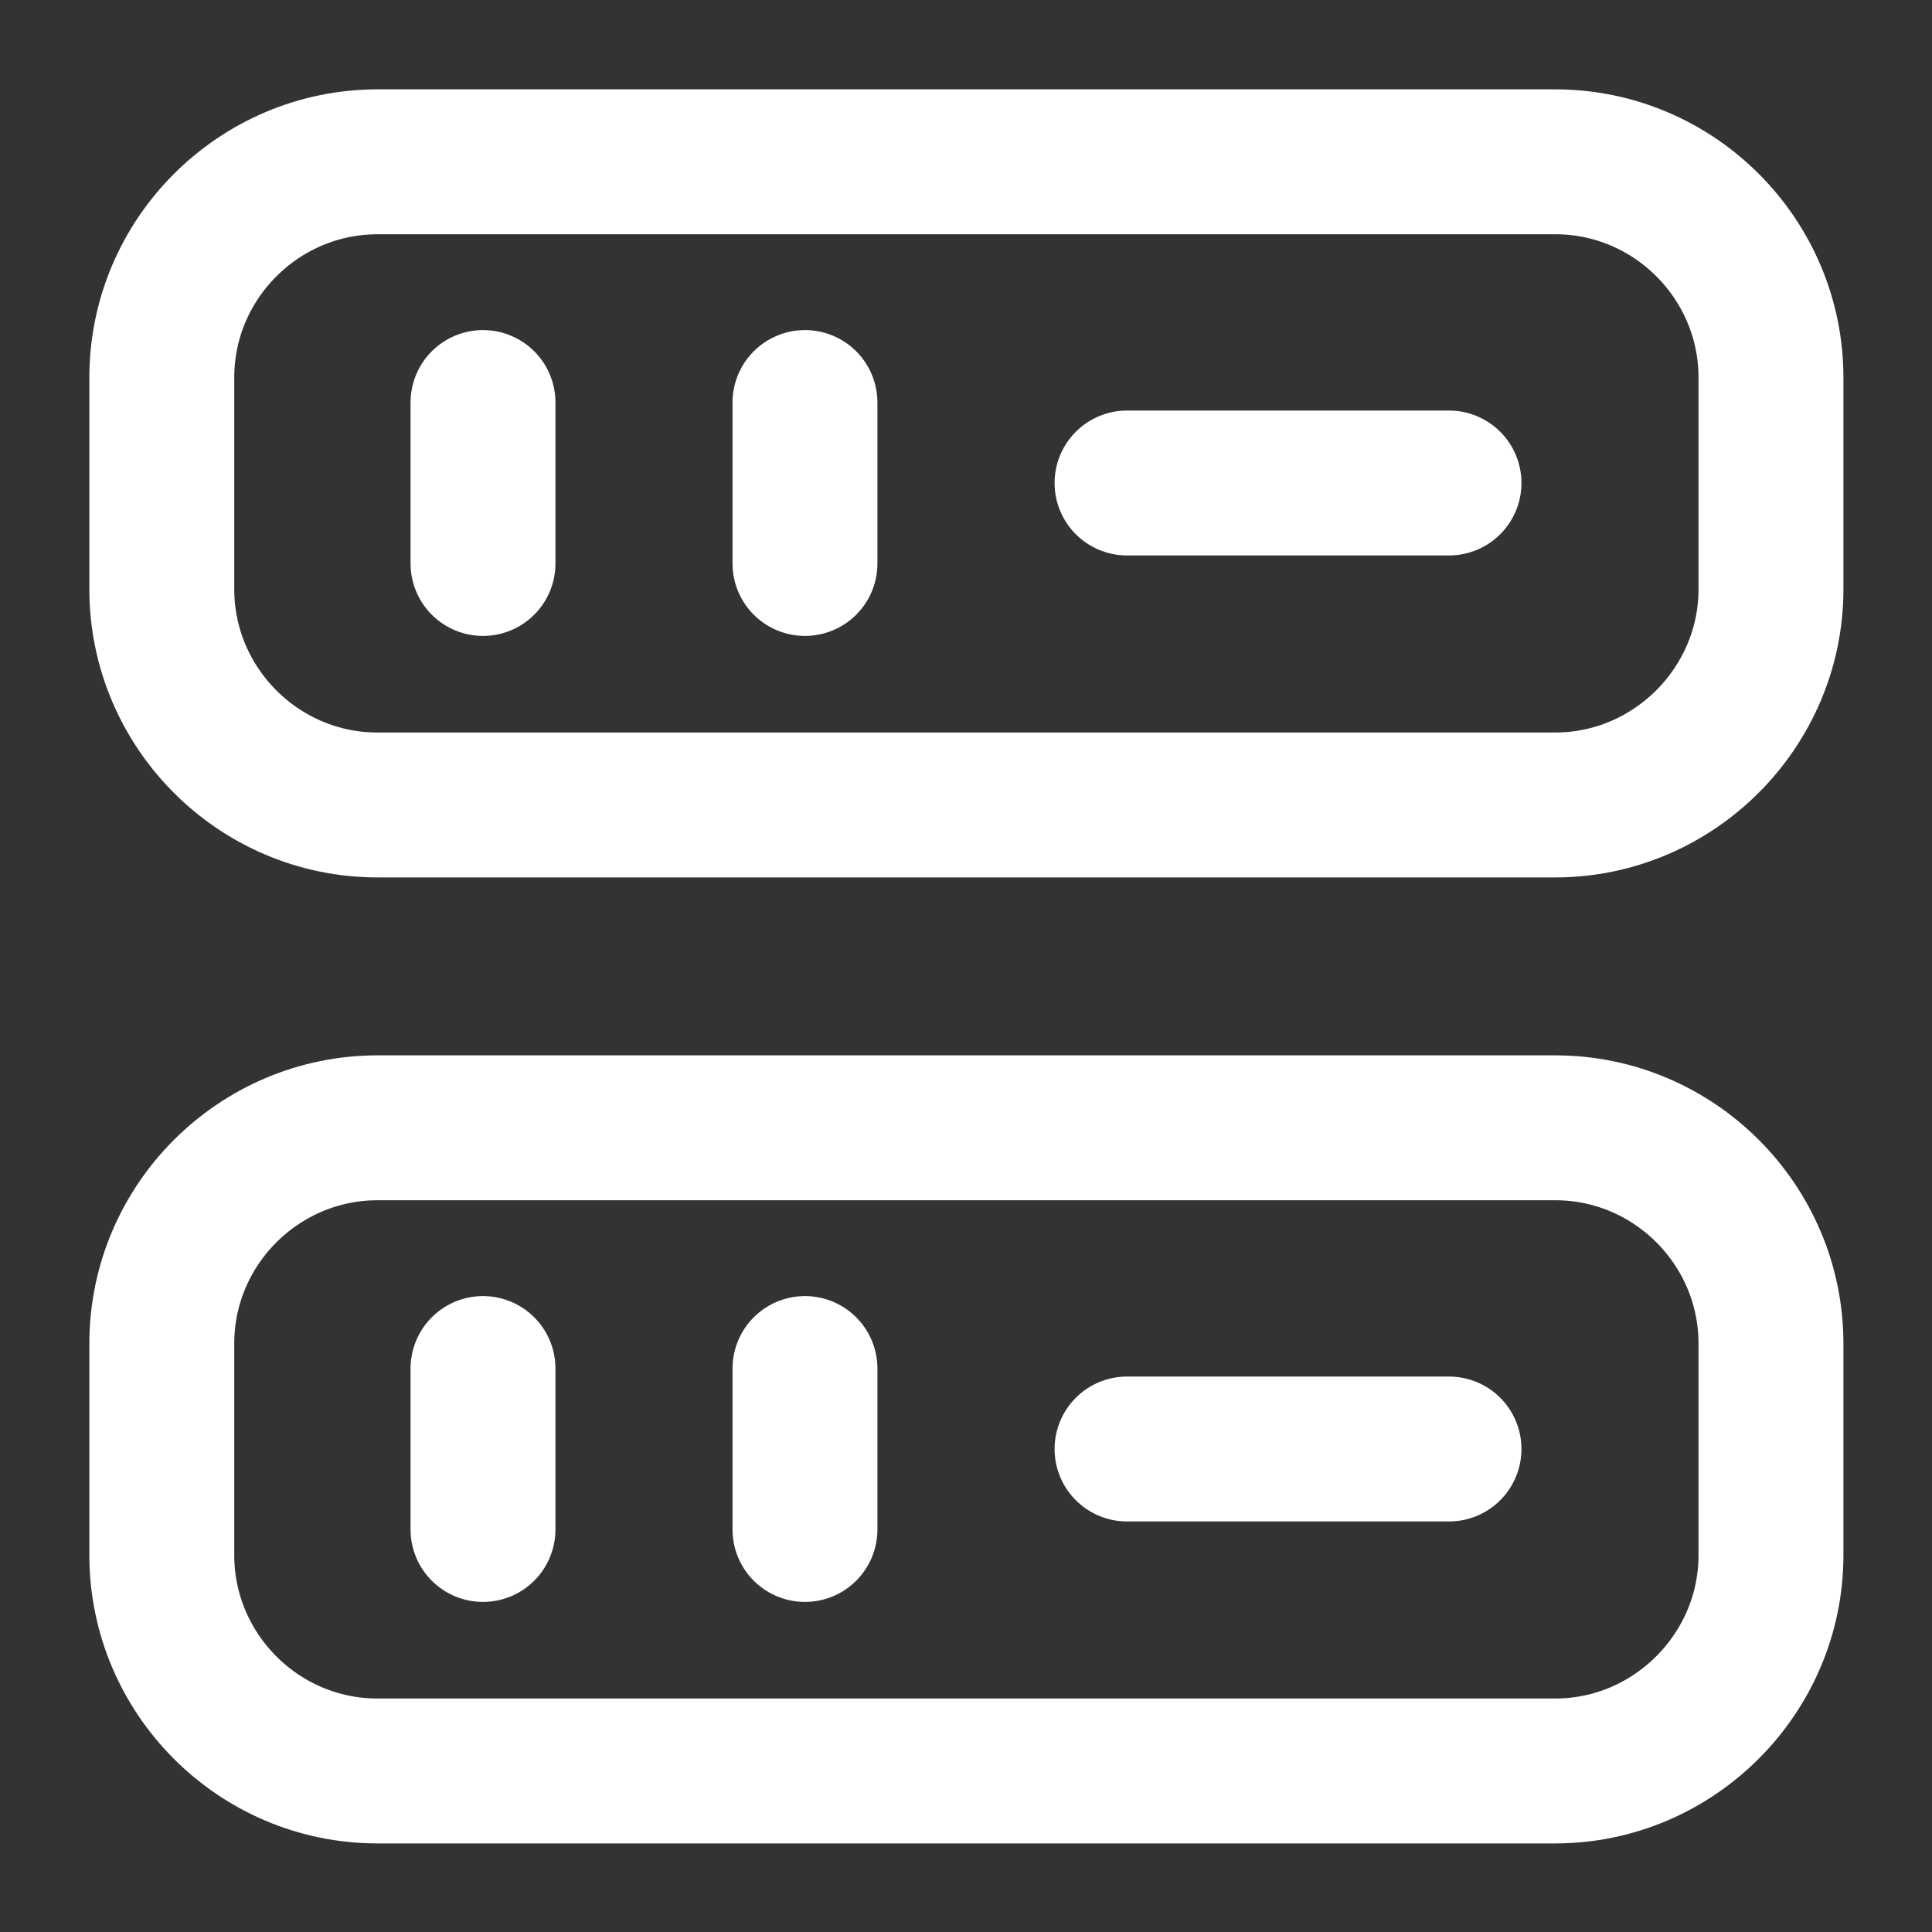 <svg width="20" height="20" viewBox="0 0 20 20" fill="none" xmlns="http://www.w3.org/2000/svg">
<rect x="0" y="0" width="20" height="20" fill="#333333" stroke="none"/>
<path d="M5 4.167V5.833M8.333 4.167V5.833M5 14.167V15.833M8.333 14.167V15.833M11.667 5H15M11.667 15H15M16.1 8.333H3.908C2.675 8.333 1.675 7.325 1.675 6.1V3.908C1.675 2.675 2.683 1.675 3.908 1.675H16.1C17.333 1.675 18.333 2.683 18.333 3.908V6.1C18.333 7.325 17.325 8.333 16.1 8.333ZM16.1 18.333H3.908C2.675 18.333 1.675 17.325 1.675 16.1V13.908C1.675 12.675 2.683 11.675 3.908 11.675H16.1C17.333 11.675 18.333 12.683 18.333 13.908V16.1C18.333 17.325 17.325 18.333 16.1 18.333Z" stroke="white" stroke-width="1.5" stroke-linecap="round" stroke-linejoin="round"/>
</svg>
